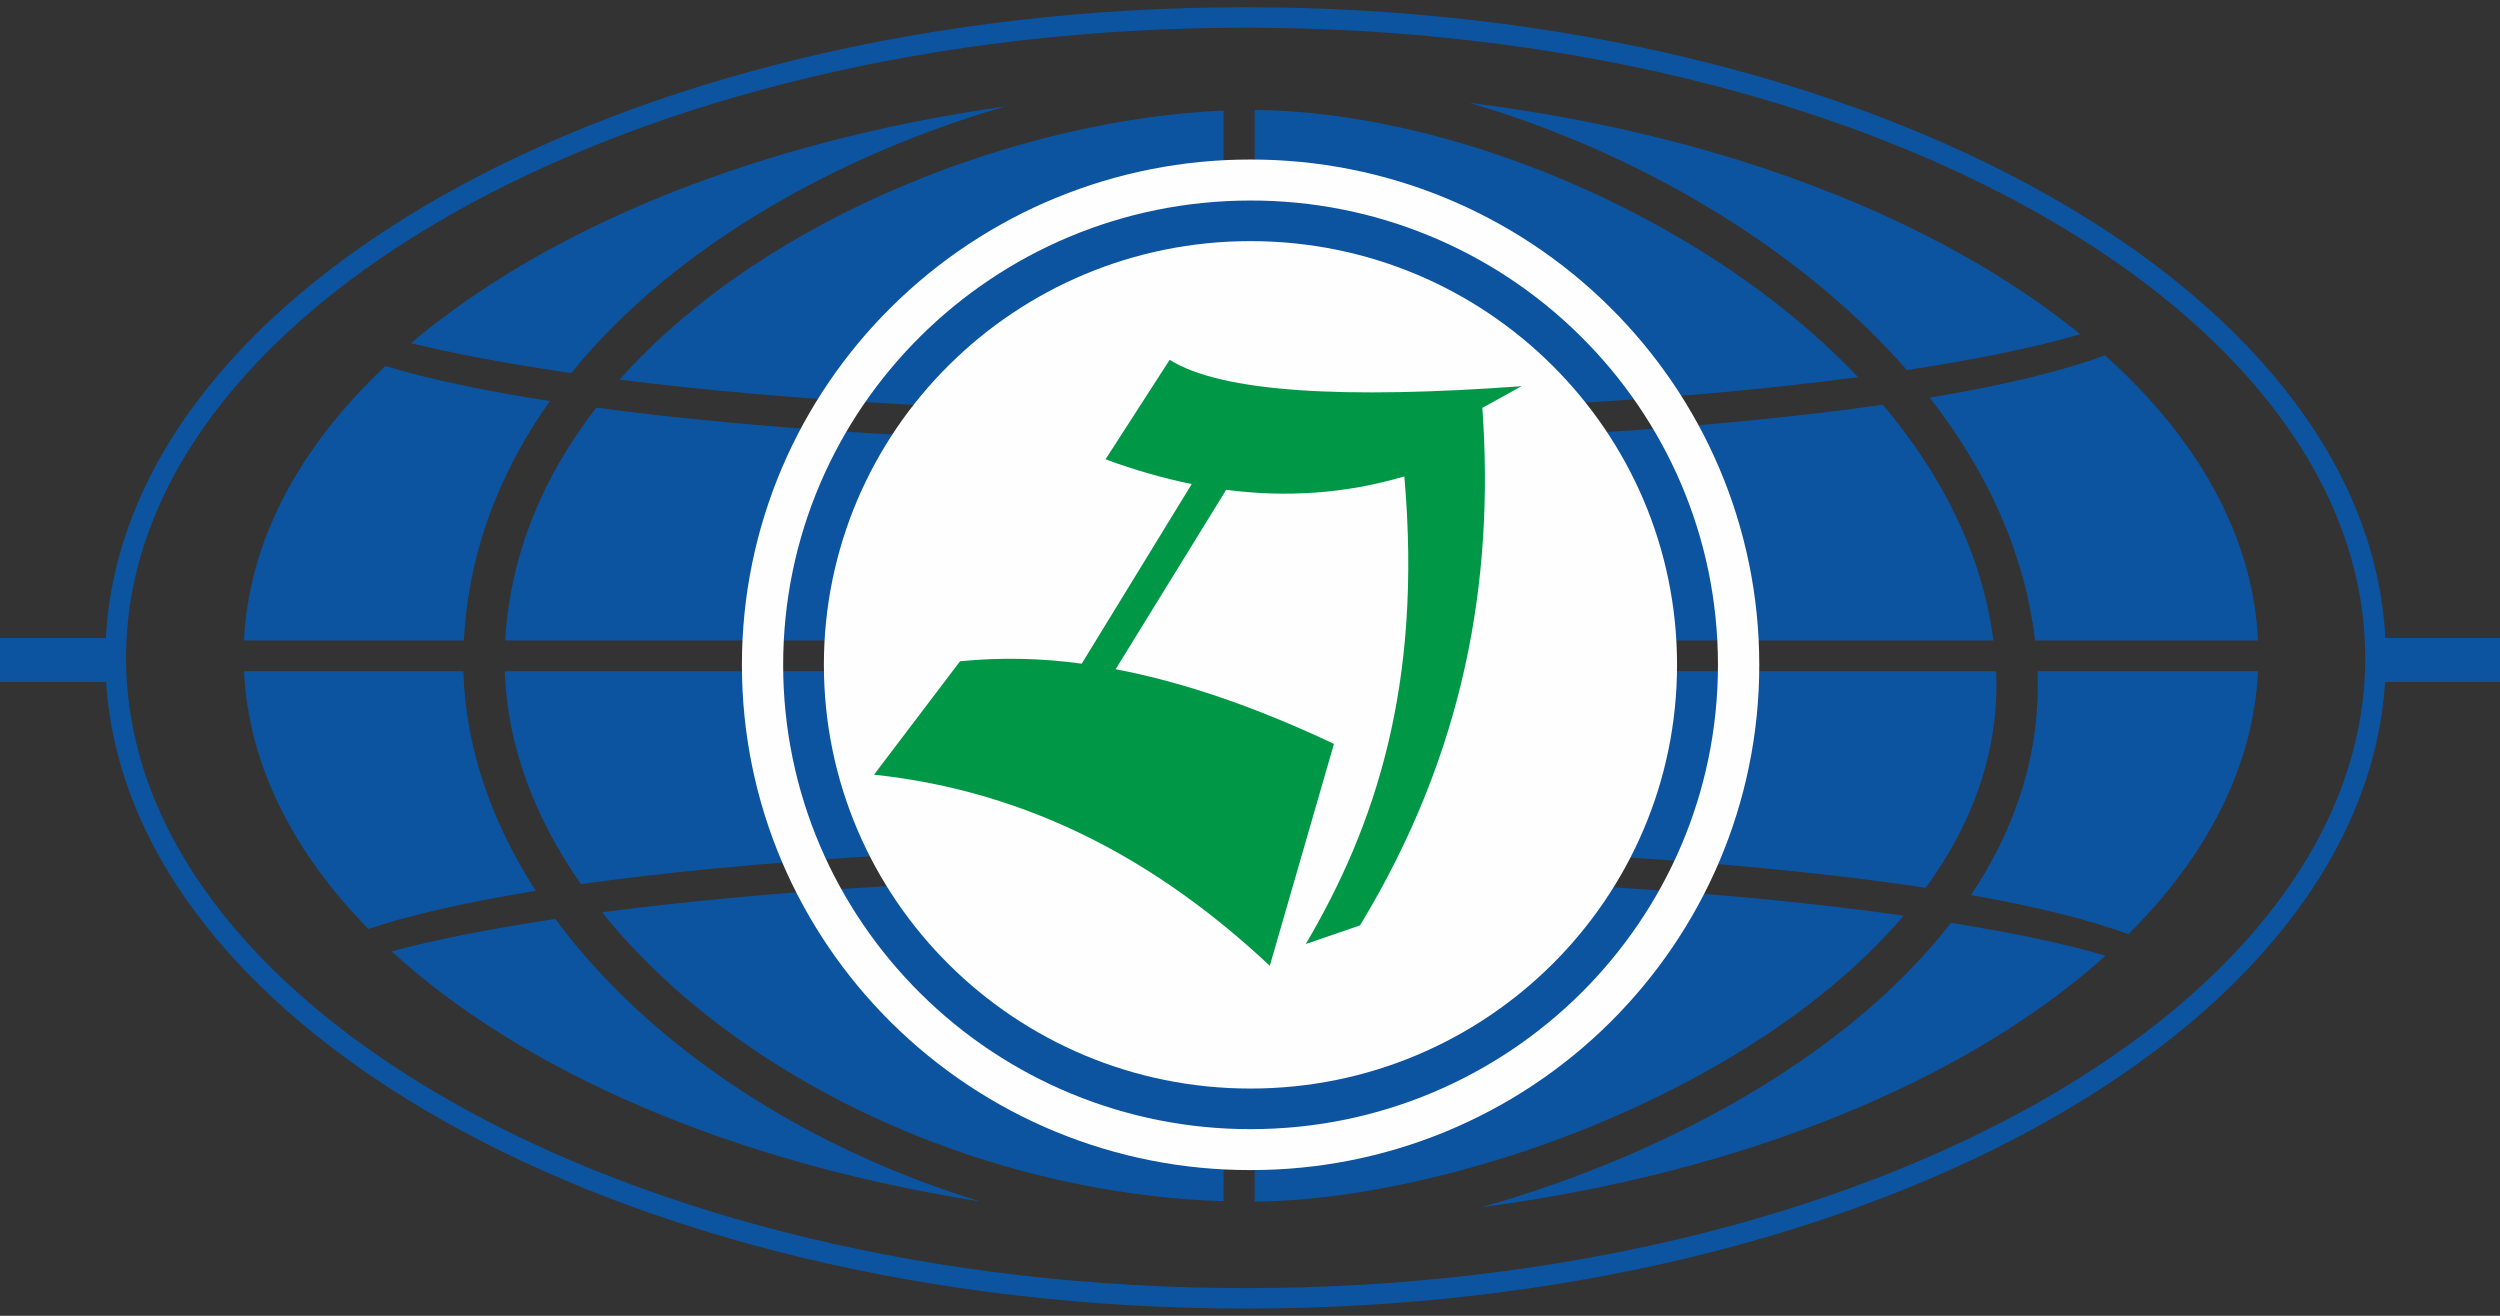 <svg width="38" height="20" viewBox="0 0 38 20" fill="none" xmlns="http://www.w3.org/2000/svg">
<rect x="0" y="0" width="38" height="20" fill="#333333" stroke="none"/>
<path d="M18.933 0.109H18.934V0.11C23.704 0.11 28.025 1.207 31.155 2.982C34.312 4.771 36.265 7.252 36.265 10H36.266V10H36.265C36.265 12.748 34.312 15.23 31.155 17.019C28.025 18.793 23.704 19.89 18.935 19.89V19.891H18.933V19.89C14.163 19.89 9.842 18.793 6.712 17.019C3.555 15.229 1.602 12.748 1.602 10C1.602 7.252 3.555 4.771 6.712 2.982C9.842 1.208 14.163 0.11 18.932 0.11V0.109H18.933ZM18.934 0.421V0.422H18.932V0.421C14.219 0.421 9.953 1.503 6.867 3.252C3.809 4.987 1.916 7.373 1.916 10H1.917V10H1.916C1.916 12.628 3.809 15.014 6.868 16.748C9.954 18.497 14.22 19.579 18.933 19.579L18.935 19.579C23.649 19.579 27.914 18.497 31 16.748C34.059 15.014 35.952 12.628 35.952 10.001L35.951 10C35.951 7.373 34.059 4.986 31 3.253C27.914 1.503 23.648 0.421 18.934 0.421Z" fill="#0C54A0"/>
<path fill-rule="evenodd" clip-rule="evenodd" d="M22.337 1.564C26.168 2.04 29.459 3.323 31.619 5.08C30.969 5.273 30.073 5.458 28.984 5.625C27.515 3.945 25.405 2.644 23.263 1.867C22.957 1.756 22.649 1.655 22.337 1.564ZM31.996 5.401C33.404 6.663 34.247 8.145 34.322 9.735H30.933C30.774 8.383 30.189 7.141 29.331 6.044C30.426 5.863 31.331 5.646 31.996 5.401ZM34.322 10.202C34.253 11.652 33.545 13.013 32.352 14.199C31.742 13.976 30.933 13.776 29.959 13.605C30.596 12.652 30.975 11.584 30.975 10.413C30.975 10.345 30.973 10.274 30.971 10.202H34.322ZM32.003 14.528C29.892 16.425 26.502 17.826 22.513 18.35C23.995 17.936 25.541 17.29 26.896 16.44C27.976 15.762 28.937 14.954 29.655 14.027C30.618 14.182 31.414 14.351 32.003 14.528ZM14.889 18.26C11.127 17.669 7.949 16.29 5.953 14.461C6.594 14.286 7.437 14.12 8.441 13.968C9.022 14.756 9.762 15.483 10.618 16.123C11.843 17.038 13.309 17.776 14.889 18.26ZM5.599 14.119C4.454 12.952 3.776 11.62 3.709 10.202H7.043C7.076 11.37 7.473 12.502 8.145 13.541C7.123 13.705 6.262 13.9 5.599 14.119ZM3.709 9.735C3.781 8.213 4.556 6.79 5.858 5.564C6.53 5.766 7.374 5.945 8.359 6.096C8.023 6.565 7.743 7.071 7.525 7.605C7.249 8.284 7.089 9.003 7.051 9.735H3.709ZM6.248 5.216C8.327 3.454 11.529 2.147 15.279 1.618C12.791 2.337 10.263 3.719 8.682 5.671L8.561 5.653C7.654 5.517 6.873 5.37 6.248 5.216ZM28.619 6.152C26.122 6.507 22.77 6.729 19.07 6.744V9.735H30.3C30.129 8.418 29.513 7.21 28.619 6.152ZM18.598 6.744C14.934 6.741 11.595 6.535 9.064 6.196C8.67 6.705 8.345 7.252 8.108 7.837C7.867 8.431 7.718 9.065 7.679 9.735H18.598V6.744ZM9.419 5.77C11.896 6.084 15.099 6.274 18.598 6.277V1.681C15.586 1.806 11.66 3.249 9.419 5.77ZM19.07 6.276C22.591 6.263 25.796 6.059 28.241 5.732C26.865 4.283 24.971 3.15 23.048 2.453C22.371 2.205 21.675 2.011 20.968 1.872C20.306 1.744 19.666 1.675 19.07 1.671V6.276ZM30.341 10.202H19.07V12.851C23.016 12.859 26.582 13.098 29.175 13.479L29.271 13.494C29.941 12.576 30.345 11.544 30.345 10.413C30.345 10.341 30.344 10.271 30.341 10.202ZM18.598 10.202H7.673C7.709 11.334 8.129 12.434 8.831 13.438C11.386 13.082 14.816 12.861 18.598 12.851V10.202ZM28.936 13.918C26.374 13.553 22.901 13.326 19.07 13.318V18.264C19.254 18.263 19.441 18.256 19.629 18.242C21.683 18.1 24.378 17.284 26.562 15.913C27.474 15.341 28.294 14.672 28.936 13.918ZM18.598 13.318C14.968 13.328 11.662 13.534 9.152 13.867C9.662 14.503 10.285 15.095 10.994 15.625C13.028 17.146 15.761 18.155 18.552 18.257L18.598 18.258V13.318Z" fill="#0C54A0"/>
<path fill-rule="evenodd" clip-rule="evenodd" d="M19.009 2.795C19.582 2.795 20.139 2.859 20.674 2.982V17.228C20.128 17.354 19.569 17.417 19.009 17.416C18.468 17.416 17.927 17.357 17.398 17.24V2.97C17.927 2.853 18.468 2.794 19.009 2.795Z" fill="#0C54A0"/>
<path d="M19.009 2.424L19.009 2.425C21.057 2.422 23.024 3.23 24.477 4.675C25.875 6.064 26.74 7.984 26.741 10.105H26.742V10.106H26.741C26.741 12.227 25.875 14.147 24.477 15.537C23.024 16.981 21.058 17.789 19.009 17.785V17.787H19.009V17.785C16.96 17.79 14.993 16.981 13.54 15.536C12.142 14.147 11.277 12.227 11.277 10.106H11.275V10.105H11.277C11.277 7.984 12.142 6.064 13.541 4.674C14.994 3.23 16.96 2.422 19.008 2.425L19.009 2.424ZM19.009 3.048V3.05H19.008V3.048C17.048 3.048 15.272 3.839 13.986 5.117C12.7 6.394 11.904 8.158 11.904 10.105H11.905V10.106H11.904C11.904 12.053 12.7 13.817 13.986 15.095C15.32 16.422 17.126 17.165 19.008 17.163V17.161H19.009V17.163C20.97 17.163 22.745 16.372 24.032 15.095C25.318 13.817 26.113 12.053 26.113 10.106H26.112V10.105H26.113C26.113 8.158 25.318 6.394 24.032 5.117C22.697 3.789 20.891 3.045 19.009 3.048Z" fill="#FEFEFE"/>
<path d="M19.007 16.546C22.588 16.546 25.491 13.662 25.491 10.105C25.491 6.548 22.588 3.665 19.007 3.665C15.426 3.665 12.523 6.548 12.523 10.105C12.523 13.662 15.426 16.546 19.007 16.546Z" fill="#FEFEFE"/>
<path fill-rule="evenodd" clip-rule="evenodd" d="M14.593 10.051C15.208 9.99 15.829 10.003 16.442 10.088L18.114 7.358C17.669 7.266 17.23 7.14 16.804 6.981L17.779 5.469C18.567 5.966 20.439 6.067 23.128 5.87L22.532 6.199C22.717 8.821 22.263 11.443 20.672 14.066L19.848 14.349C20.902 12.557 21.624 10.419 21.346 7.241C20.443 7.508 19.541 7.563 18.638 7.445L16.958 10.172C18.044 10.379 19.152 10.777 20.276 11.307L19.301 14.68C17.617 13.102 15.666 12.03 13.285 11.775L14.593 10.051Z" fill="#009846"/>
<path fill-rule="evenodd" clip-rule="evenodd" d="M0 9.697H1.725V10.367H0V9.697ZM36.178 9.697H38V10.367H36.178V9.697Z" fill="#0C54A0"/>
</svg>
